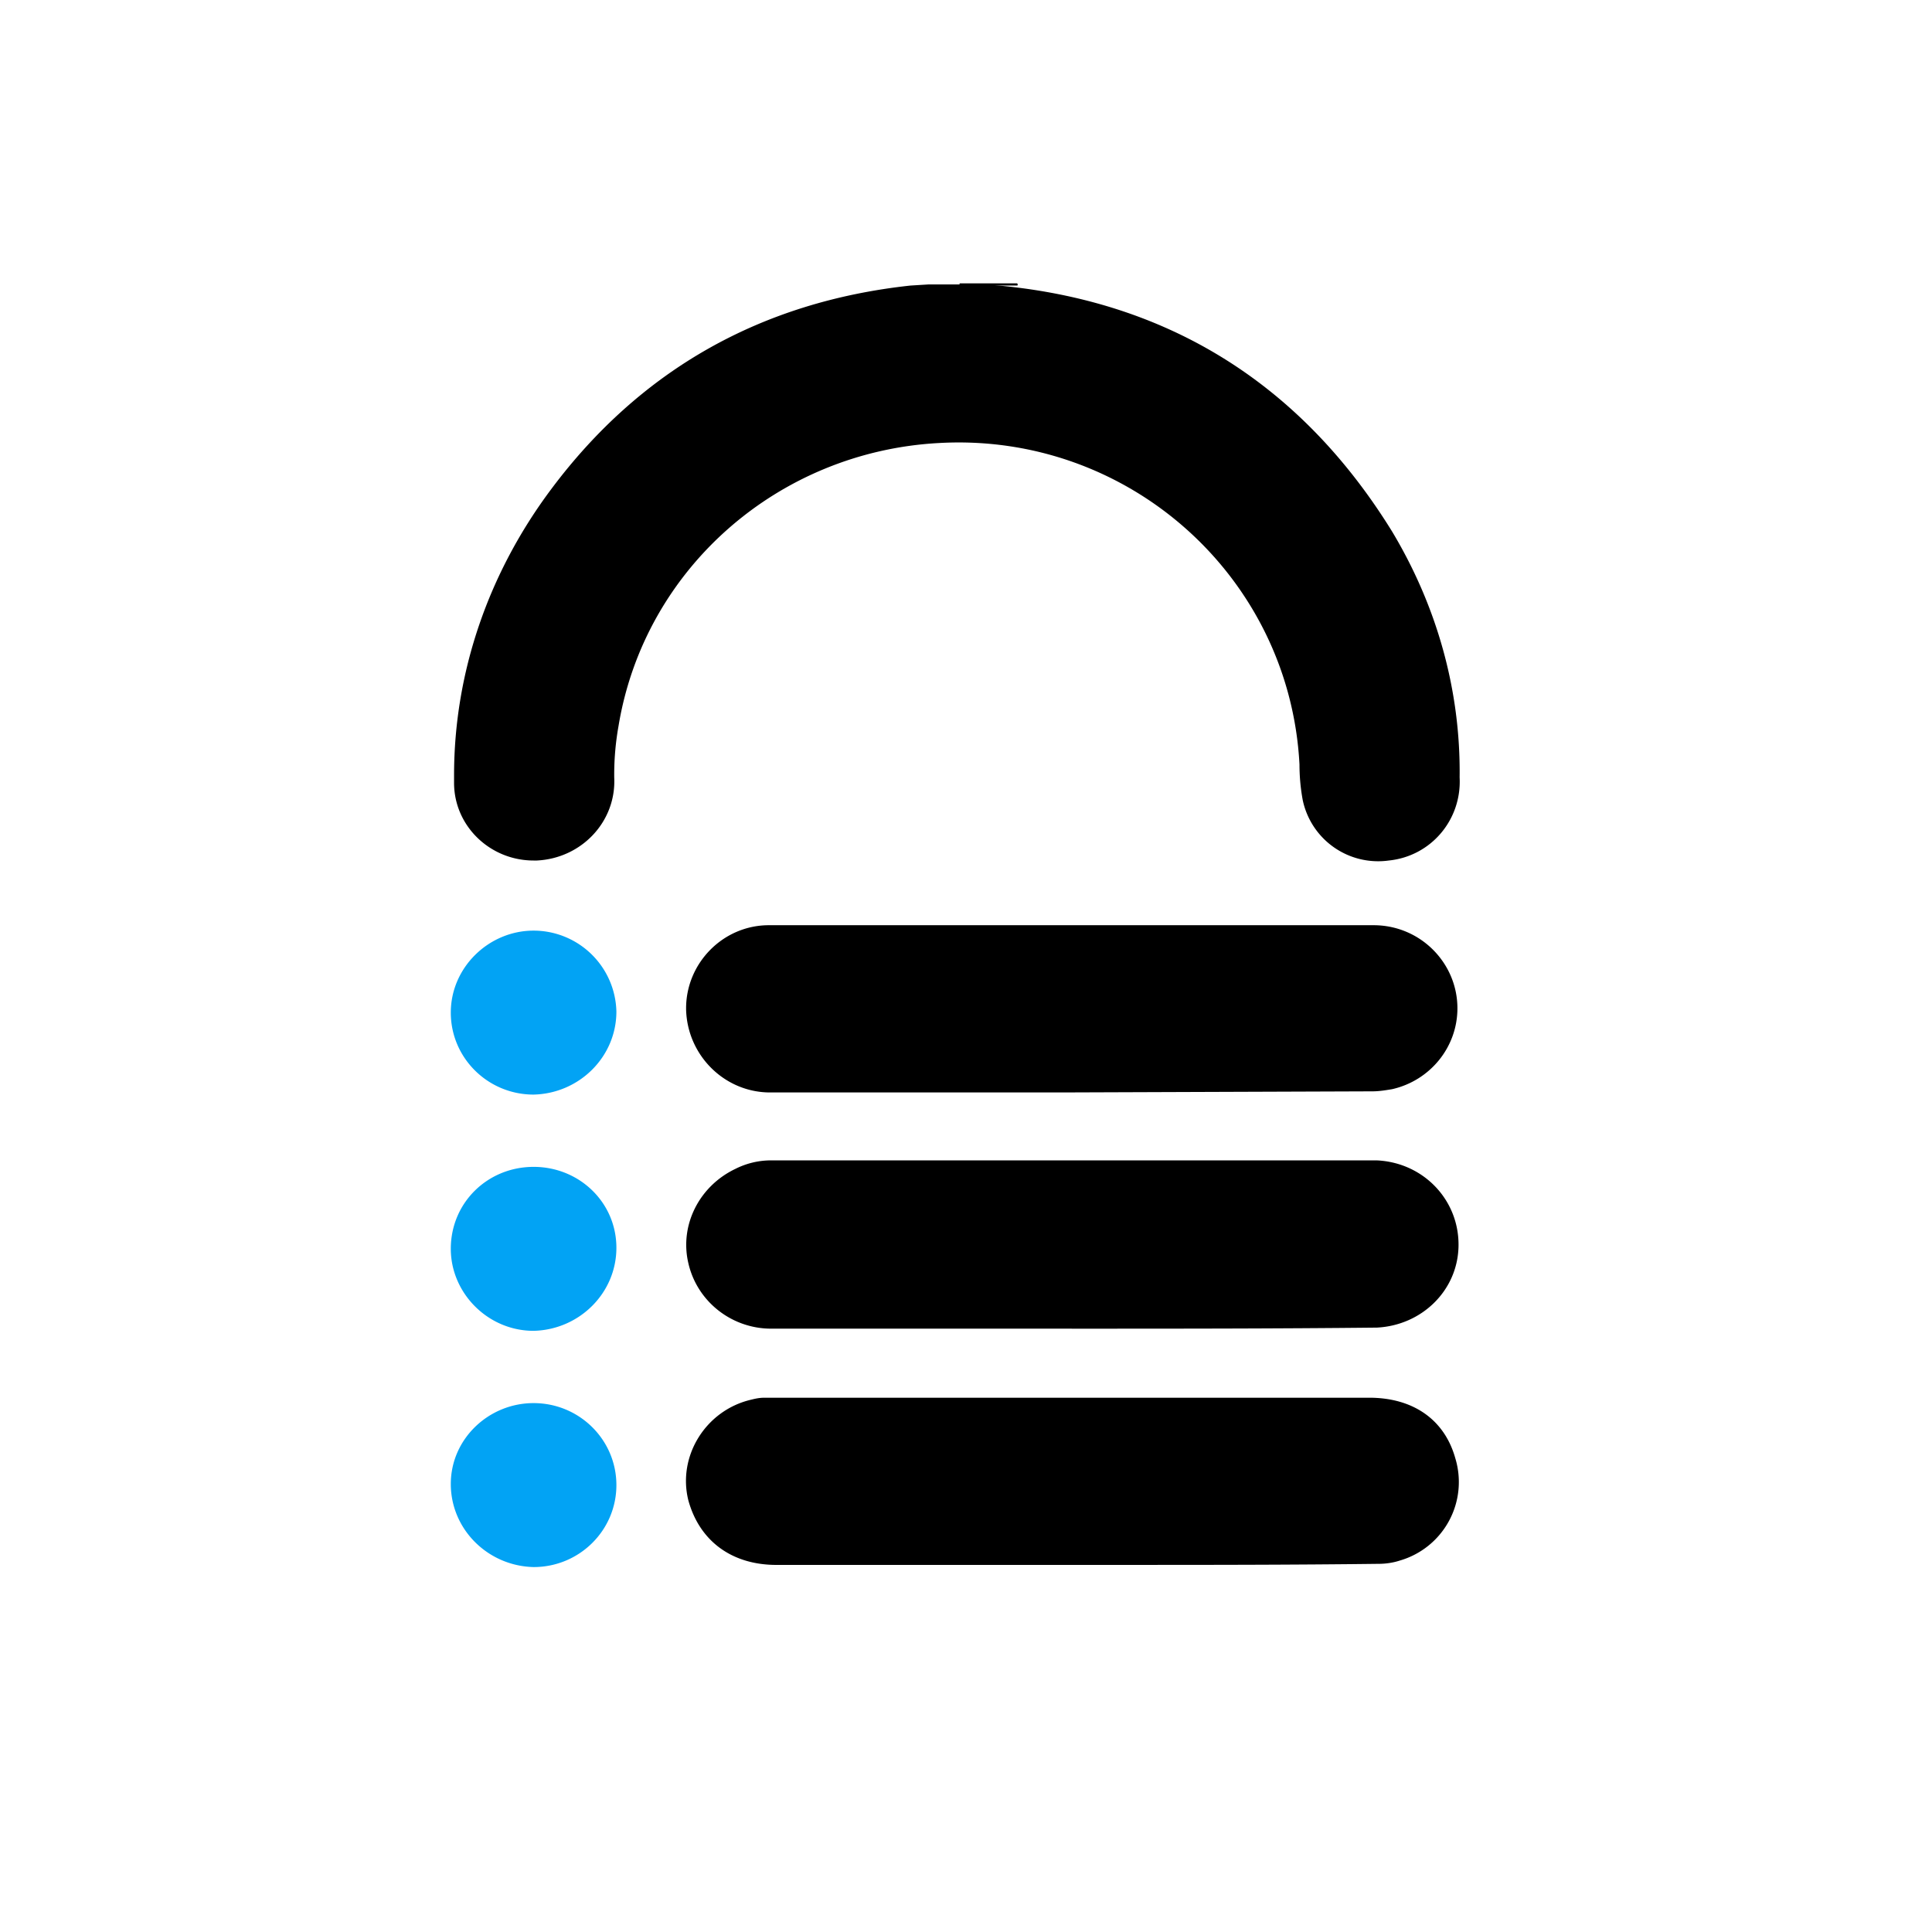 <?xml version="1.0" ?>
<svg xmlns="http://www.w3.org/2000/svg" viewBox="0 0 90 90">
	<g fill="none" fill-rule="evenodd">
		<g fill-rule="nonzero">
			<path d="M47.39 13.201c0 .05.051.05 0 .1H44.7v-.1h2.69Z" fill="#000"/>
			<path d="M43.229 13.251h2.69c8.272.603 14.616 4.523 18.93 11.508 2.08 3.467 3.197 7.387 3.146 11.457.101 1.96-1.32 3.668-3.299 3.87a3.59 3.59 0 0 1-4.01-2.815 9.164 9.164 0 0 1-.151-1.658c-.457-8.744-7.968-15.477-16.799-14.975-7.46.402-13.702 5.83-14.92 13.166a12.902 12.902 0 0 0-.203 2.412c.101 2.06-1.523 3.769-3.604 3.87h-.152c-2.03 0-3.705-1.609-3.705-3.619v-.351c0-4.825 1.624-9.448 4.517-13.317 4.162-5.578 9.795-8.744 16.748-9.497l.812-.05ZM49.978 72.9H36.174c-2.131 0-3.603-1.156-4.11-3.016-.508-2.06.812-4.17 2.892-4.673.203-.05.406-.1.66-.1h28.167c2.03 0 3.501 1.005 4.009 2.814a3.808 3.808 0 0 1-2.588 4.773c-.305.101-.66.151-.965.151-4.06.05-8.17.05-12.23.05h-2.03Zm-.05-11.006H35.92c-1.827 0-3.451-1.256-3.857-3.065-.406-1.759.507-3.568 2.182-4.372a3.691 3.691 0 0 1 1.624-.402h28.268c2.182.1 3.857 1.86 3.806 4.02-.05 2.06-1.725 3.669-3.806 3.77-4.77.05-9.49.05-14.21.05Zm0-11.004H35.97c-2.182.05-3.958-1.71-4.009-3.87v-.05c0-2.11 1.726-3.87 3.857-3.87h28.167c2.182 0 3.907 1.76 3.907 3.87 0 1.809-1.268 3.367-3.045 3.769-.304.05-.609.1-.913.1l-14.007.05Z" fill="#000"/>
			<path d="M24.857 54.357c2.132 0 3.857 1.658 3.857 3.769 0 2.11-1.725 3.819-3.857 3.869-2.131 0-3.857-1.759-3.857-3.82 0-2.16 1.726-3.818 3.857-3.818Zm0-11.005a3.86 3.86 0 0 1 3.857 3.769c0 2.11-1.725 3.819-3.857 3.869-2.131 0-3.857-1.709-3.857-3.82 0-2.11 1.776-3.818 3.857-3.818Zm0 22.01c2.132 0 3.857 1.708 3.857 3.819 0 2.11-1.725 3.819-3.857 3.819C22.726 72.95 21 71.241 21 69.13c0-2.11 1.776-3.768 3.857-3.768Z" fill="#02A3F4"/>
		</g>
	</g>
</svg>